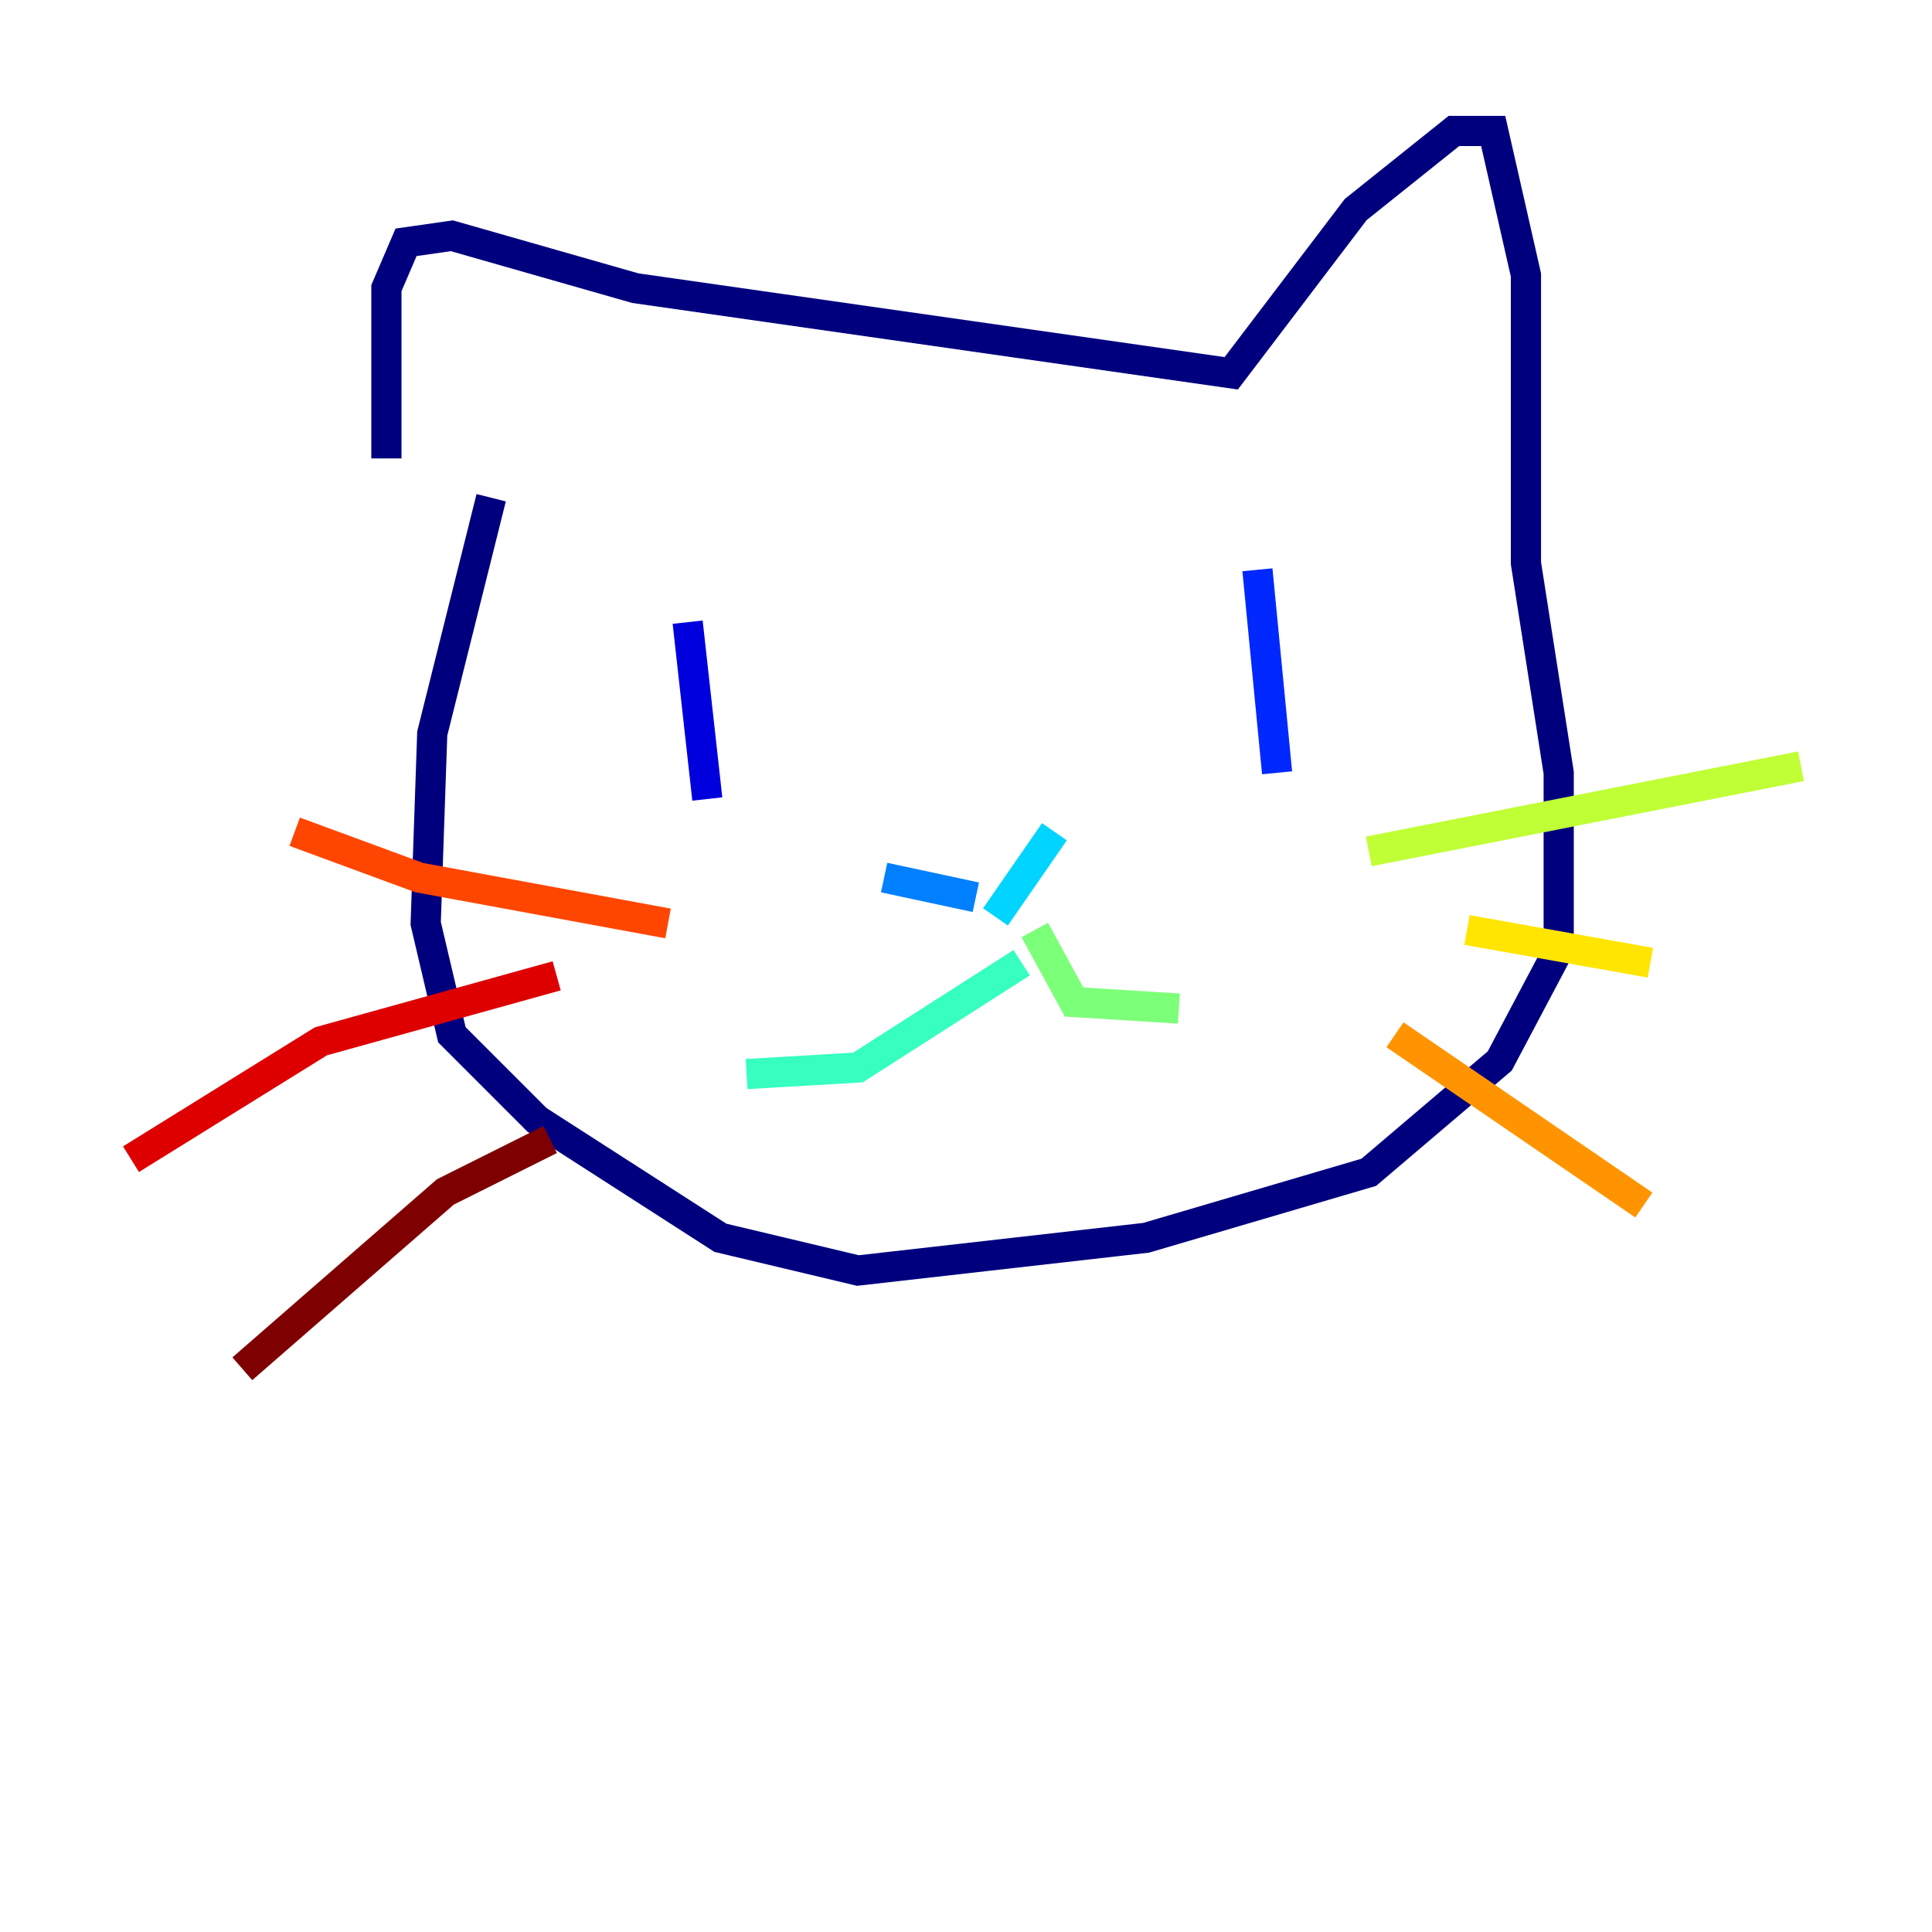 <?xml version="1.0" encoding="utf-8" ?>
<svg baseProfile="tiny" height="128" version="1.2" viewBox="0,0,128,128" width="128" xmlns="http://www.w3.org/2000/svg" xmlns:ev="http://www.w3.org/2001/xml-events" xmlns:xlink="http://www.w3.org/1999/xlink"><defs /><polyline fill="none" points="25.6,30.373 25.6,19.091 26.902,16.054 29.939,15.62 42.088,19.091 81.573,24.732 89.817,13.885 96.325,8.678 98.929,8.678 101.098,18.224 101.098,37.315 103.268,51.2 103.268,62.915 99.363,70.291 90.685,77.668 75.932,82.007 56.841,84.176 47.729,82.007 35.58,74.197 29.939,68.556 28.203,61.18 28.637,48.597 32.542,32.976" stroke="#00007f" stroke-width="2" /><polyline fill="none" points="45.559,41.22 46.861,52.936" stroke="#0000de" stroke-width="2" /><polyline fill="none" points="83.308,37.749 84.61,51.2" stroke="#0028ff" stroke-width="2" /><polyline fill="none" points="58.576,58.142 64.651,59.444" stroke="#0080ff" stroke-width="2" /><polyline fill="none" points="69.858,55.105 65.953,60.746" stroke="#00d4ff" stroke-width="2" /><polyline fill="none" points="67.688,63.783 56.841,70.725 49.464,71.159" stroke="#36ffc0" stroke-width="2" /><polyline fill="none" points="68.556,61.614 71.159,66.386 78.102,66.82" stroke="#7cff79" stroke-width="2" /><polyline fill="none" points="90.685,56.407 119.322,50.766" stroke="#c0ff36" stroke-width="2" /><polyline fill="none" points="97.193,61.614 109.342,63.783" stroke="#ffe500" stroke-width="2" /><polyline fill="none" points="92.42,68.556 108.909,79.837" stroke="#ff9400" stroke-width="2" /><polyline fill="none" points="44.258,61.18 27.77,58.142 19.525,55.105" stroke="#ff4600" stroke-width="2" /><polyline fill="none" points="36.881,64.651 21.261,68.99 8.678,76.8" stroke="#de0000" stroke-width="2" /><polyline fill="none" points="36.447,75.498 29.505,78.969 16.054,90.685" stroke="#7f0000" stroke-width="2" /></svg>
